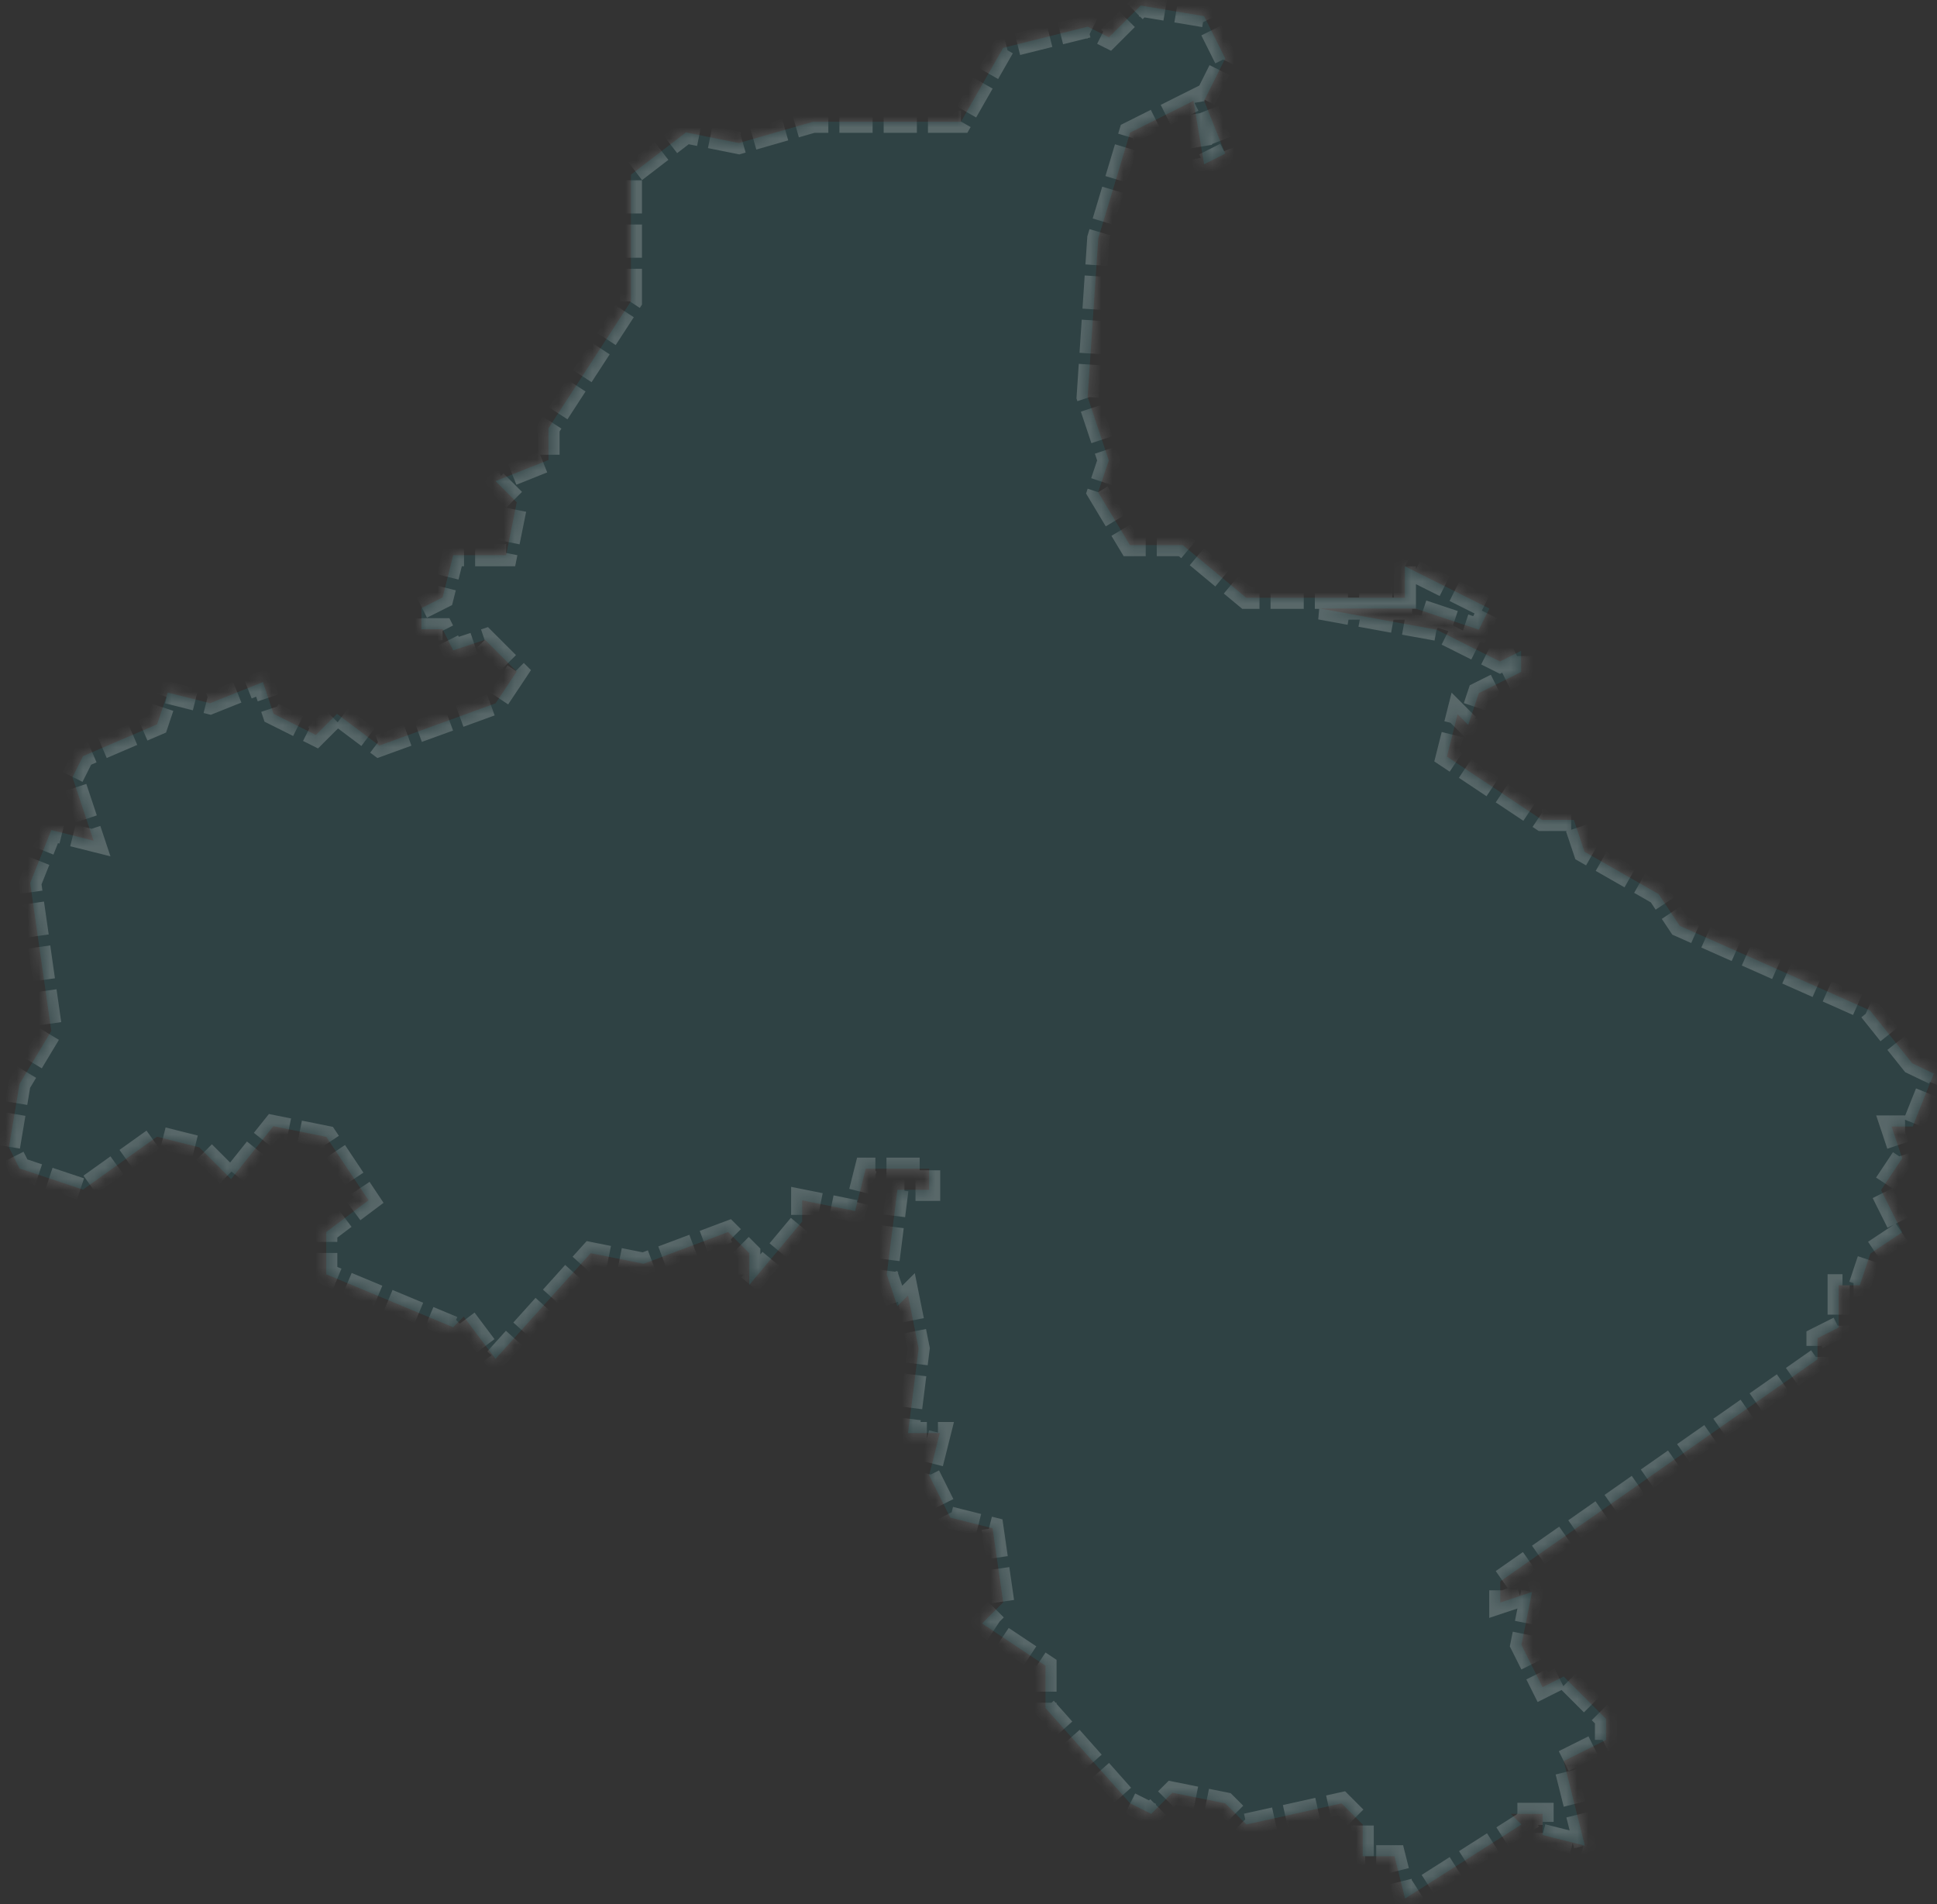 ﻿<?xml version="1.0" encoding="utf-8"?>
<svg version="1.1" xmlns:xlink="http://www.w3.org/1999/xlink" width="175px" height="172px" xmlns="http://www.w3.org/2000/svg">
  <rect width="100%" height="100%" fill="#333333" stroke="none"/>
  <defs>
    <mask fill="white" id="clip2131">
      <path d="M 172.765 96.05  L 174.715 96.98  L 172.805 101.76  L 170.895 101.76  L 171.855 104.63  L 169.945 107.5  L 171.855 111.32  L 168.985 113.23  L 168.025 116.1  L 166.115 116.1  L 166.115 119.92  L 164.205 120.88  L 164.205 122.79  L 135.545 142.85  L 135.545 144.76  L 138.415 143.8  L 137.455 148.58  L 139.365 152.4  L 141.275 151.44  L 145.095 155.26  L 145.095 157.17  L 141.275 159.08  L 143.185 166.72  L 139.365 165.76  L 139.365 163.85  L 136.495 163.85  L 137.455 164.81  L 126.945 171.5  L 125.985 167.68  L 123.115 167.68  L 123.115 164.81  L 121.205 162.9  L 112.605 164.81  L 110.695 162.9  L 105.915 161.94  L 104.005 163.85  L 102.095 162.89  L 94.455 154.29  L 94.455 150.47  L 88.725 146.65  L 90.635 144.74  L 89.675 138.05  L 85.855 137.09  L 83.945 133.27  L 84.905 129.45  L 82.035 129.45  L 82.995 121.81  L 82.035 117.03  L 81.075 117.99  L 80.115 115.12  L 81.075 107.48  L 83.945 107.48  L 83.945 105.57  L 78.215 105.57  L 77.255 109.39  L 72.475 108.43  L 72.475 110.34  L 67.695 116.07  L 67.695 113.2  L 65.785 111.29  L 58.145 114.16  L 53.365 113.2  L 44.765 122.75  L 41.895 118.93  L 40.935 119.89  L 29.475 115.11  L 29.475 111.29  L 33.295 108.42  L 29.475 102.69  L 24.695 101.73  L 20.875 106.51  L 18.005 103.64  L 14.185 102.68  L 7.495 107.46  L 1.765 105.55  L 0.805 103.64  L 1.765 97.91  L 4.635 93.13  L 2.725 79.76  L 4.635 74.98  L 8.455 75.94  L 6.545 70.21  L 7.505 68.3  L 14.195 65.43  L 15.155 62.56  L 18.975 63.52  L 23.755 61.61  L 24.715 64.48  L 28.535 66.39  L 30.445 64.48  L 34.265 67.35  L 44.775 63.53  L 46.685 60.66  L 43.815 57.79  L 40.945 58.75  L 39.985 56.84  L 38.075 56.84  L 38.075 54.93  L 39.985 53.97  L 40.945 50.15  L 45.725 50.15  L 46.685 45.37  L 44.775 43.46  L 49.555 41.55  L 49.555 38.68  L 57 27.22  L 57 15.78  L 61.975 11.96  L 66.755 12.92  L 73.445 11  L 86.815 11  L 90.635 4.32  L 98.275 2.41  L 100.185 3.37  L 103.055 0.5  L 108.785 1.46  L 110.695 5.28  L 108.785 9.1  L 110.695 13.88  L 108.785 14.84  L 107.825 9.11  L 102.095 11.98  L 99.225 21.53  L 98.265 35.86  L 100.175 41.59  L 99.215 44.46  L 102.085 49.24  L 106.865 49.24  L 112.595 54  L 126.925 54  L 126.925 51.15  L 134.565 54.97  L 133.605 56.88  L 127.875 54.97  L 119.275 54.97  L 129.785 56.88  L 135.515 59.75  L 137.425 58.79  L 137.425 60.7  L 133.605 62.61  L 132.645 65.48  L 131.685 64.52  L 130.725 68.34  L 139.325 74.07  L 142.195 74.07  L 143.155 76.94  L 149.845 80.76  L 151.755 83.63  L 168.945 91.27  L 172.765 96.05  Z " fill-rule="evenodd" />
    </mask>
  </defs>
  <g transform="matrix(1 0 0 1 -866 -220 )">
    <path d="M 172.765 96.05  L 174.715 96.98  L 172.805 101.76  L 170.895 101.76  L 171.855 104.63  L 169.945 107.5  L 171.855 111.32  L 168.985 113.23  L 168.025 116.1  L 166.115 116.1  L 166.115 119.92  L 164.205 120.88  L 164.205 122.79  L 135.545 142.85  L 135.545 144.76  L 138.415 143.8  L 137.455 148.58  L 139.365 152.4  L 141.275 151.44  L 145.095 155.26  L 145.095 157.17  L 141.275 159.08  L 143.185 166.72  L 139.365 165.76  L 139.365 163.85  L 136.495 163.85  L 137.455 164.81  L 126.945 171.5  L 125.985 167.68  L 123.115 167.68  L 123.115 164.81  L 121.205 162.9  L 112.605 164.81  L 110.695 162.9  L 105.915 161.94  L 104.005 163.85  L 102.095 162.89  L 94.455 154.29  L 94.455 150.47  L 88.725 146.65  L 90.635 144.74  L 89.675 138.05  L 85.855 137.09  L 83.945 133.27  L 84.905 129.45  L 82.035 129.45  L 82.995 121.81  L 82.035 117.03  L 81.075 117.99  L 80.115 115.12  L 81.075 107.48  L 83.945 107.48  L 83.945 105.57  L 78.215 105.57  L 77.255 109.39  L 72.475 108.43  L 72.475 110.34  L 67.695 116.07  L 67.695 113.2  L 65.785 111.29  L 58.145 114.16  L 53.365 113.2  L 44.765 122.75  L 41.895 118.93  L 40.935 119.89  L 29.475 115.11  L 29.475 111.29  L 33.295 108.42  L 29.475 102.69  L 24.695 101.73  L 20.875 106.51  L 18.005 103.64  L 14.185 102.68  L 7.495 107.46  L 1.765 105.55  L 0.805 103.64  L 1.765 97.91  L 4.635 93.13  L 2.725 79.76  L 4.635 74.98  L 8.455 75.94  L 6.545 70.21  L 7.505 68.3  L 14.195 65.43  L 15.155 62.56  L 18.975 63.52  L 23.755 61.61  L 24.715 64.48  L 28.535 66.39  L 30.445 64.48  L 34.265 67.35  L 44.775 63.53  L 46.685 60.66  L 43.815 57.79  L 40.945 58.75  L 39.985 56.84  L 38.075 56.84  L 38.075 54.93  L 39.985 53.97  L 40.945 50.15  L 45.725 50.15  L 46.685 45.37  L 44.775 43.46  L 49.555 41.55  L 49.555 38.68  L 57 27.22  L 57 15.78  L 61.975 11.96  L 66.755 12.92  L 73.445 11  L 86.815 11  L 90.635 4.32  L 98.275 2.41  L 100.185 3.37  L 103.055 0.5  L 108.785 1.46  L 110.695 5.28  L 108.785 9.1  L 110.695 13.88  L 108.785 14.84  L 107.825 9.11  L 102.095 11.98  L 99.225 21.53  L 98.265 35.86  L 100.175 41.59  L 99.215 44.46  L 102.085 49.24  L 106.865 49.24  L 112.595 54  L 126.925 54  L 126.925 51.15  L 134.565 54.97  L 133.605 56.88  L 127.875 54.97  L 119.275 54.97  L 129.785 56.88  L 135.515 59.75  L 137.425 58.79  L 137.425 60.7  L 133.605 62.61  L 132.645 65.48  L 131.685 64.52  L 130.725 68.34  L 139.325 74.07  L 142.195 74.07  L 143.155 76.94  L 149.845 80.76  L 151.755 83.63  L 168.945 91.27  L 172.765 96.05  Z " fill-rule="nonzero" fill="#0fd0e6" stroke="none" fill-opacity="0.098" transform="matrix(1 0 0 1 866 220 )" />
    <path d="M 172.765 96.05  L 174.715 96.98  L 172.805 101.76  L 170.895 101.76  L 171.855 104.63  L 169.945 107.5  L 171.855 111.32  L 168.985 113.23  L 168.025 116.1  L 166.115 116.1  L 166.115 119.92  L 164.205 120.88  L 164.205 122.79  L 135.545 142.85  L 135.545 144.76  L 138.415 143.8  L 137.455 148.58  L 139.365 152.4  L 141.275 151.44  L 145.095 155.26  L 145.095 157.17  L 141.275 159.08  L 143.185 166.72  L 139.365 165.76  L 139.365 163.85  L 136.495 163.85  L 137.455 164.81  L 126.945 171.5  L 125.985 167.68  L 123.115 167.68  L 123.115 164.81  L 121.205 162.9  L 112.605 164.81  L 110.695 162.9  L 105.915 161.94  L 104.005 163.85  L 102.095 162.89  L 94.455 154.29  L 94.455 150.47  L 88.725 146.65  L 90.635 144.74  L 89.675 138.05  L 85.855 137.09  L 83.945 133.27  L 84.905 129.45  L 82.035 129.45  L 82.995 121.81  L 82.035 117.03  L 81.075 117.99  L 80.115 115.12  L 81.075 107.48  L 83.945 107.48  L 83.945 105.57  L 78.215 105.57  L 77.255 109.39  L 72.475 108.43  L 72.475 110.34  L 67.695 116.07  L 67.695 113.2  L 65.785 111.29  L 58.145 114.16  L 53.365 113.2  L 44.765 122.75  L 41.895 118.93  L 40.935 119.89  L 29.475 115.11  L 29.475 111.29  L 33.295 108.42  L 29.475 102.69  L 24.695 101.73  L 20.875 106.51  L 18.005 103.64  L 14.185 102.68  L 7.495 107.46  L 1.765 105.55  L 0.805 103.64  L 1.765 97.91  L 4.635 93.13  L 2.725 79.76  L 4.635 74.98  L 8.455 75.94  L 6.545 70.21  L 7.505 68.3  L 14.195 65.43  L 15.155 62.56  L 18.975 63.52  L 23.755 61.61  L 24.715 64.48  L 28.535 66.39  L 30.445 64.48  L 34.265 67.35  L 44.775 63.53  L 46.685 60.66  L 43.815 57.79  L 40.945 58.75  L 39.985 56.84  L 38.075 56.84  L 38.075 54.93  L 39.985 53.97  L 40.945 50.15  L 45.725 50.15  L 46.685 45.37  L 44.775 43.46  L 49.555 41.55  L 49.555 38.68  L 57 27.22  L 57 15.78  L 61.975 11.96  L 66.755 12.92  L 73.445 11  L 86.815 11  L 90.635 4.32  L 98.275 2.41  L 100.185 3.37  L 103.055 0.5  L 108.785 1.46  L 110.695 5.28  L 108.785 9.1  L 110.695 13.88  L 108.785 14.84  L 107.825 9.11  L 102.095 11.98  L 99.225 21.53  L 98.265 35.86  L 100.175 41.59  L 99.215 44.46  L 102.085 49.24  L 106.865 49.24  L 112.595 54  L 126.925 54  L 126.925 51.15  L 134.565 54.97  L 133.605 56.88  L 127.875 54.97  L 119.275 54.97  L 129.785 56.88  L 135.515 59.75  L 137.425 58.79  L 137.425 60.7  L 133.605 62.61  L 132.645 65.48  L 131.685 64.52  L 130.725 68.34  L 139.325 74.07  L 142.195 74.07  L 143.155 76.94  L 149.845 80.76  L 151.755 83.63  L 168.945 91.27  L 172.765 96.05  Z " stroke-width="2" stroke-dasharray="3,1" stroke="#ffffff" fill="none" stroke-opacity="0.2" transform="matrix(1 0 0 1 866 220 )" mask="url(#clip2131)" />
  </g>
</svg>